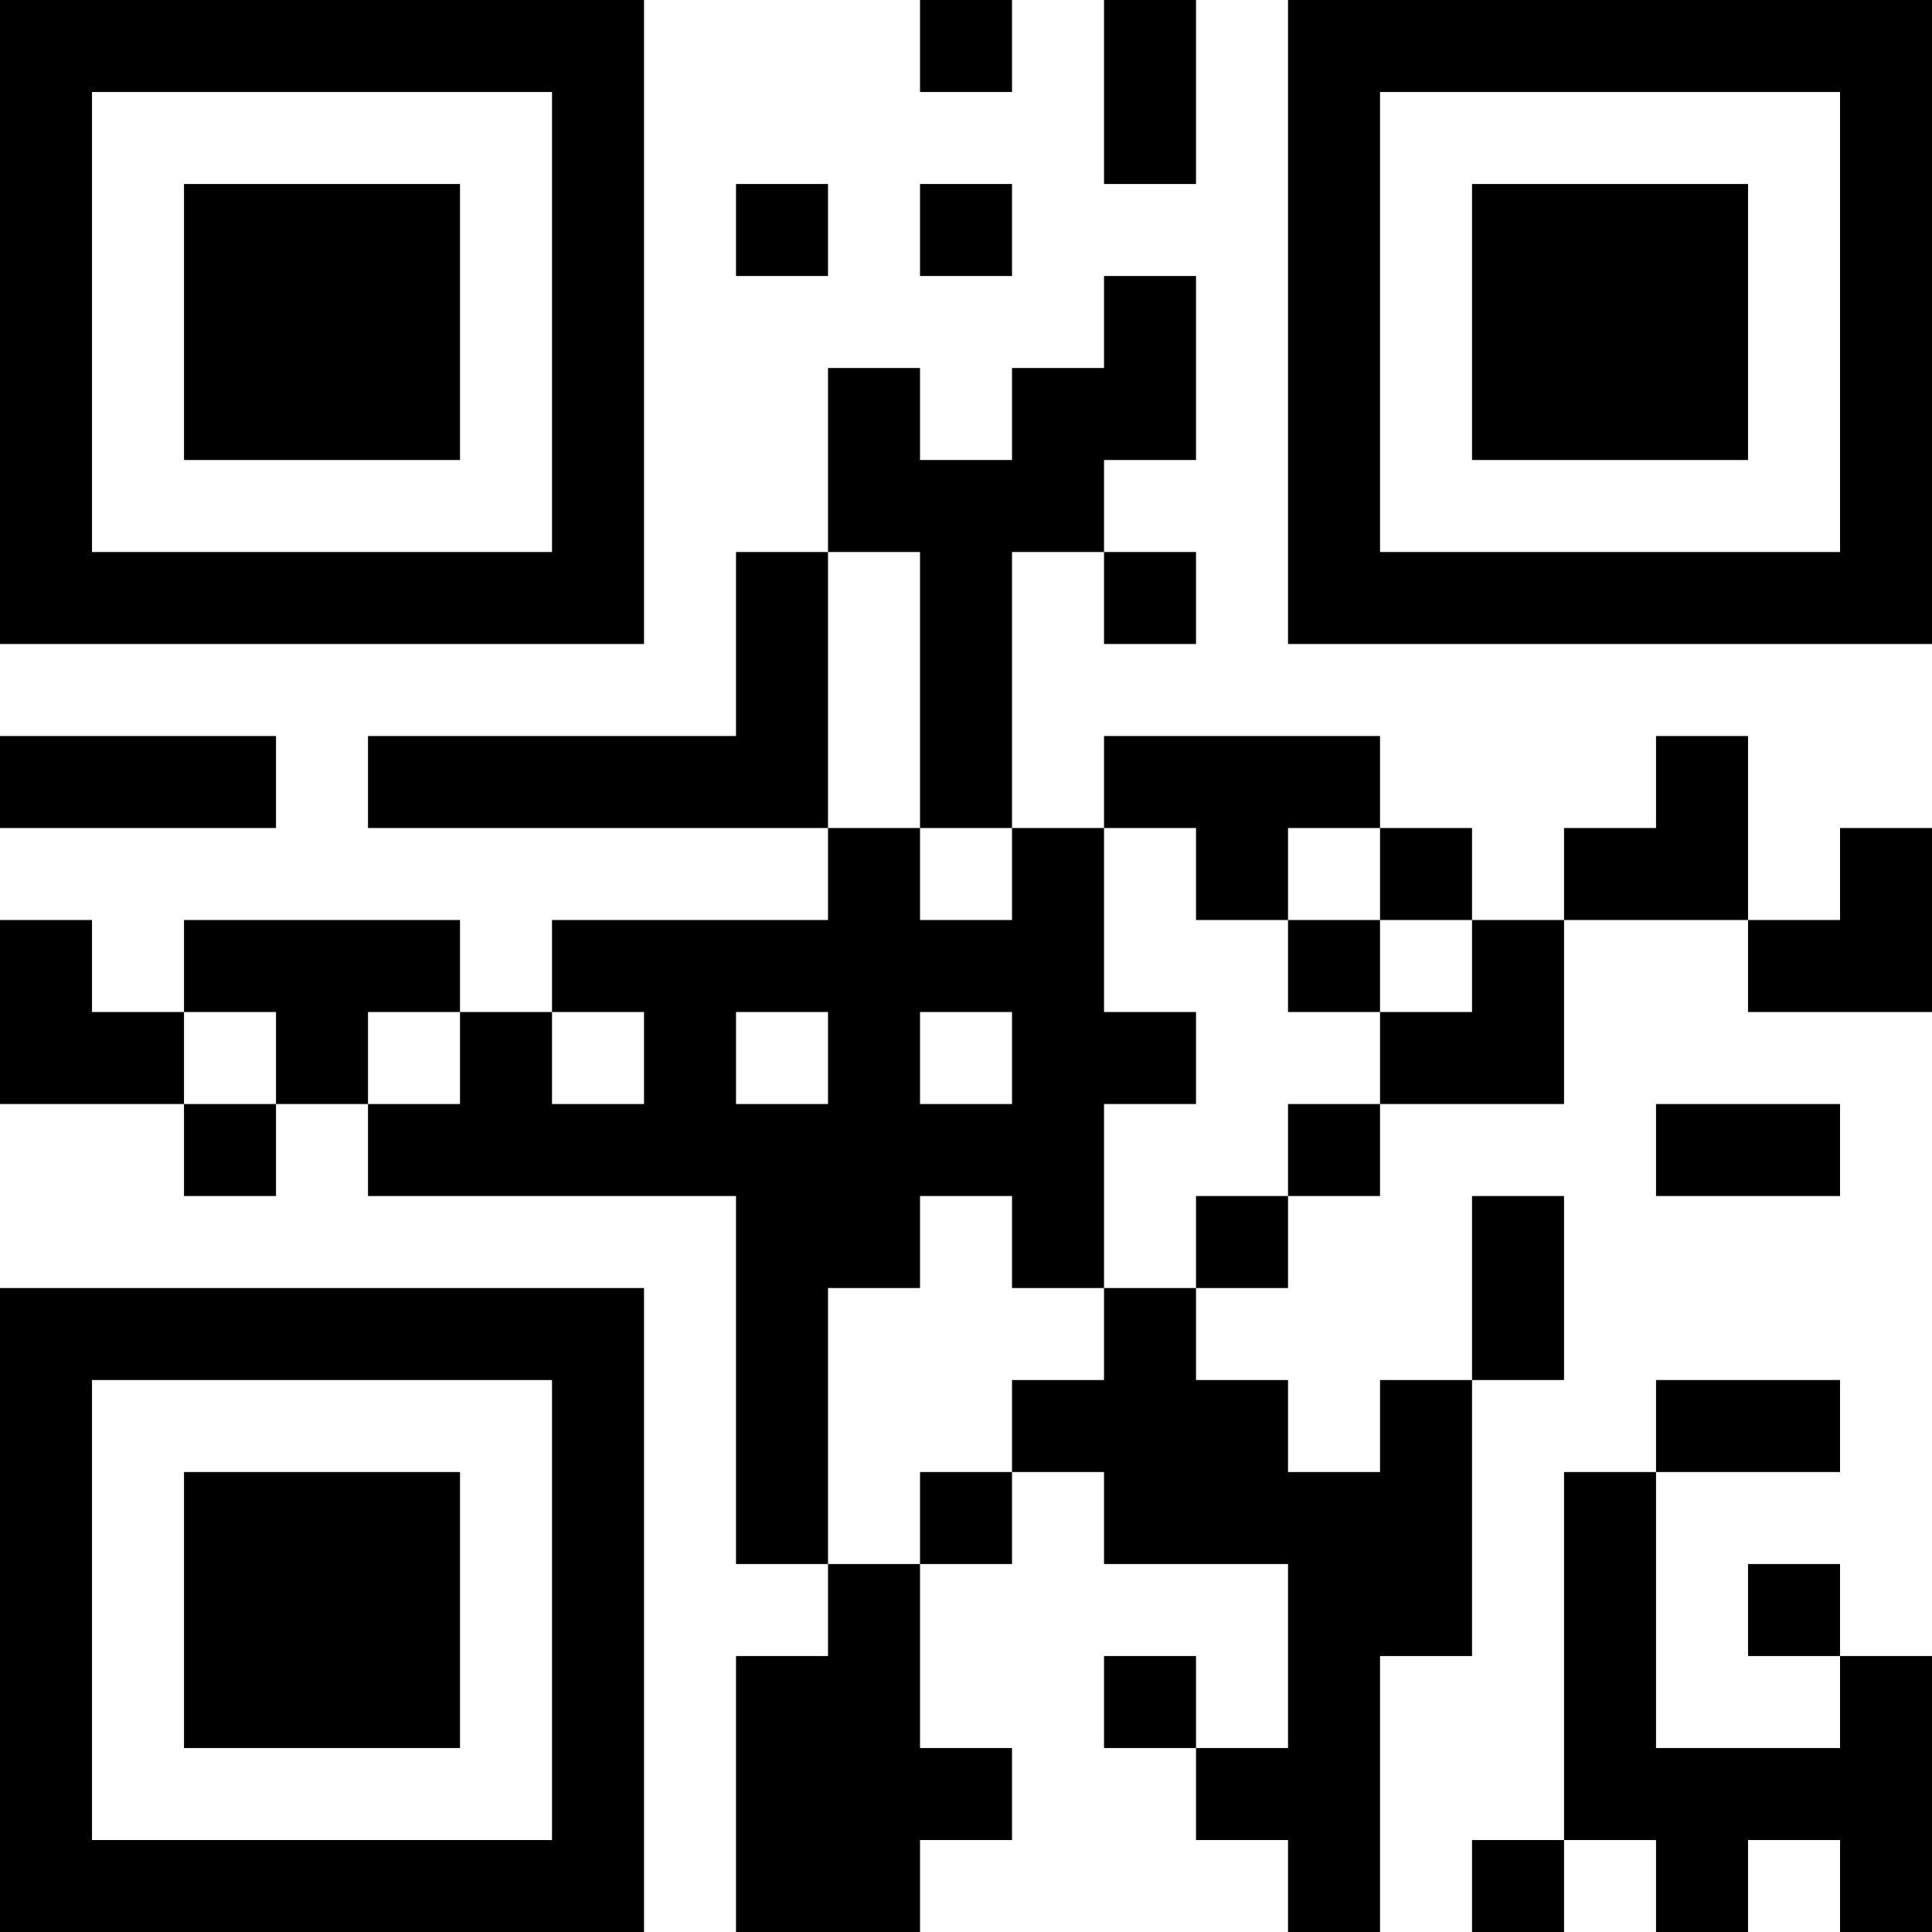 <?xml version="1.0" encoding="UTF-8"?>
<svg xmlns="http://www.w3.org/2000/svg" version="1.1" width="200" height="200" viewBox="0 0 200 200"><rect x="0" y="0" width="200" height="200" fill="#ffffff"/><g transform="scale(9.524)"><g transform="translate(0,0)"><path fill-rule="evenodd" d="M10 0L10 1L11 1L11 0ZM12 0L12 2L13 2L13 0ZM8 2L8 3L9 3L9 2ZM10 2L10 3L11 3L11 2ZM12 3L12 4L11 4L11 5L10 5L10 4L9 4L9 6L8 6L8 8L4 8L4 9L9 9L9 10L6 10L6 11L5 11L5 10L2 10L2 11L1 11L1 10L0 10L0 12L2 12L2 13L3 13L3 12L4 12L4 13L8 13L8 17L9 17L9 18L8 18L8 21L10 21L10 20L11 20L11 19L10 19L10 17L11 17L11 16L12 16L12 17L14 17L14 19L13 19L13 18L12 18L12 19L13 19L13 20L14 20L14 21L15 21L15 18L16 18L16 15L17 15L17 13L16 13L16 15L15 15L15 16L14 16L14 15L13 15L13 14L14 14L14 13L15 13L15 12L17 12L17 10L19 10L19 11L21 11L21 9L20 9L20 10L19 10L19 8L18 8L18 9L17 9L17 10L16 10L16 9L15 9L15 8L12 8L12 9L11 9L11 6L12 6L12 7L13 7L13 6L12 6L12 5L13 5L13 3ZM9 6L9 9L10 9L10 10L11 10L11 9L10 9L10 6ZM0 8L0 9L3 9L3 8ZM12 9L12 11L13 11L13 12L12 12L12 14L11 14L11 13L10 13L10 14L9 14L9 17L10 17L10 16L11 16L11 15L12 15L12 14L13 14L13 13L14 13L14 12L15 12L15 11L16 11L16 10L15 10L15 9L14 9L14 10L13 10L13 9ZM14 10L14 11L15 11L15 10ZM2 11L2 12L3 12L3 11ZM4 11L4 12L5 12L5 11ZM6 11L6 12L7 12L7 11ZM8 11L8 12L9 12L9 11ZM10 11L10 12L11 12L11 11ZM18 12L18 13L20 13L20 12ZM18 15L18 16L17 16L17 20L16 20L16 21L17 21L17 20L18 20L18 21L19 21L19 20L20 20L20 21L21 21L21 18L20 18L20 17L19 17L19 18L20 18L20 19L18 19L18 16L20 16L20 15ZM0 0L0 7L7 7L7 0ZM1 1L1 6L6 6L6 1ZM2 2L2 5L5 5L5 2ZM14 0L14 7L21 7L21 0ZM15 1L15 6L20 6L20 1ZM16 2L16 5L19 5L19 2ZM0 14L0 21L7 21L7 14ZM1 15L1 20L6 20L6 15ZM2 16L2 19L5 19L5 16Z" fill="#000000"/></g></g></svg>
